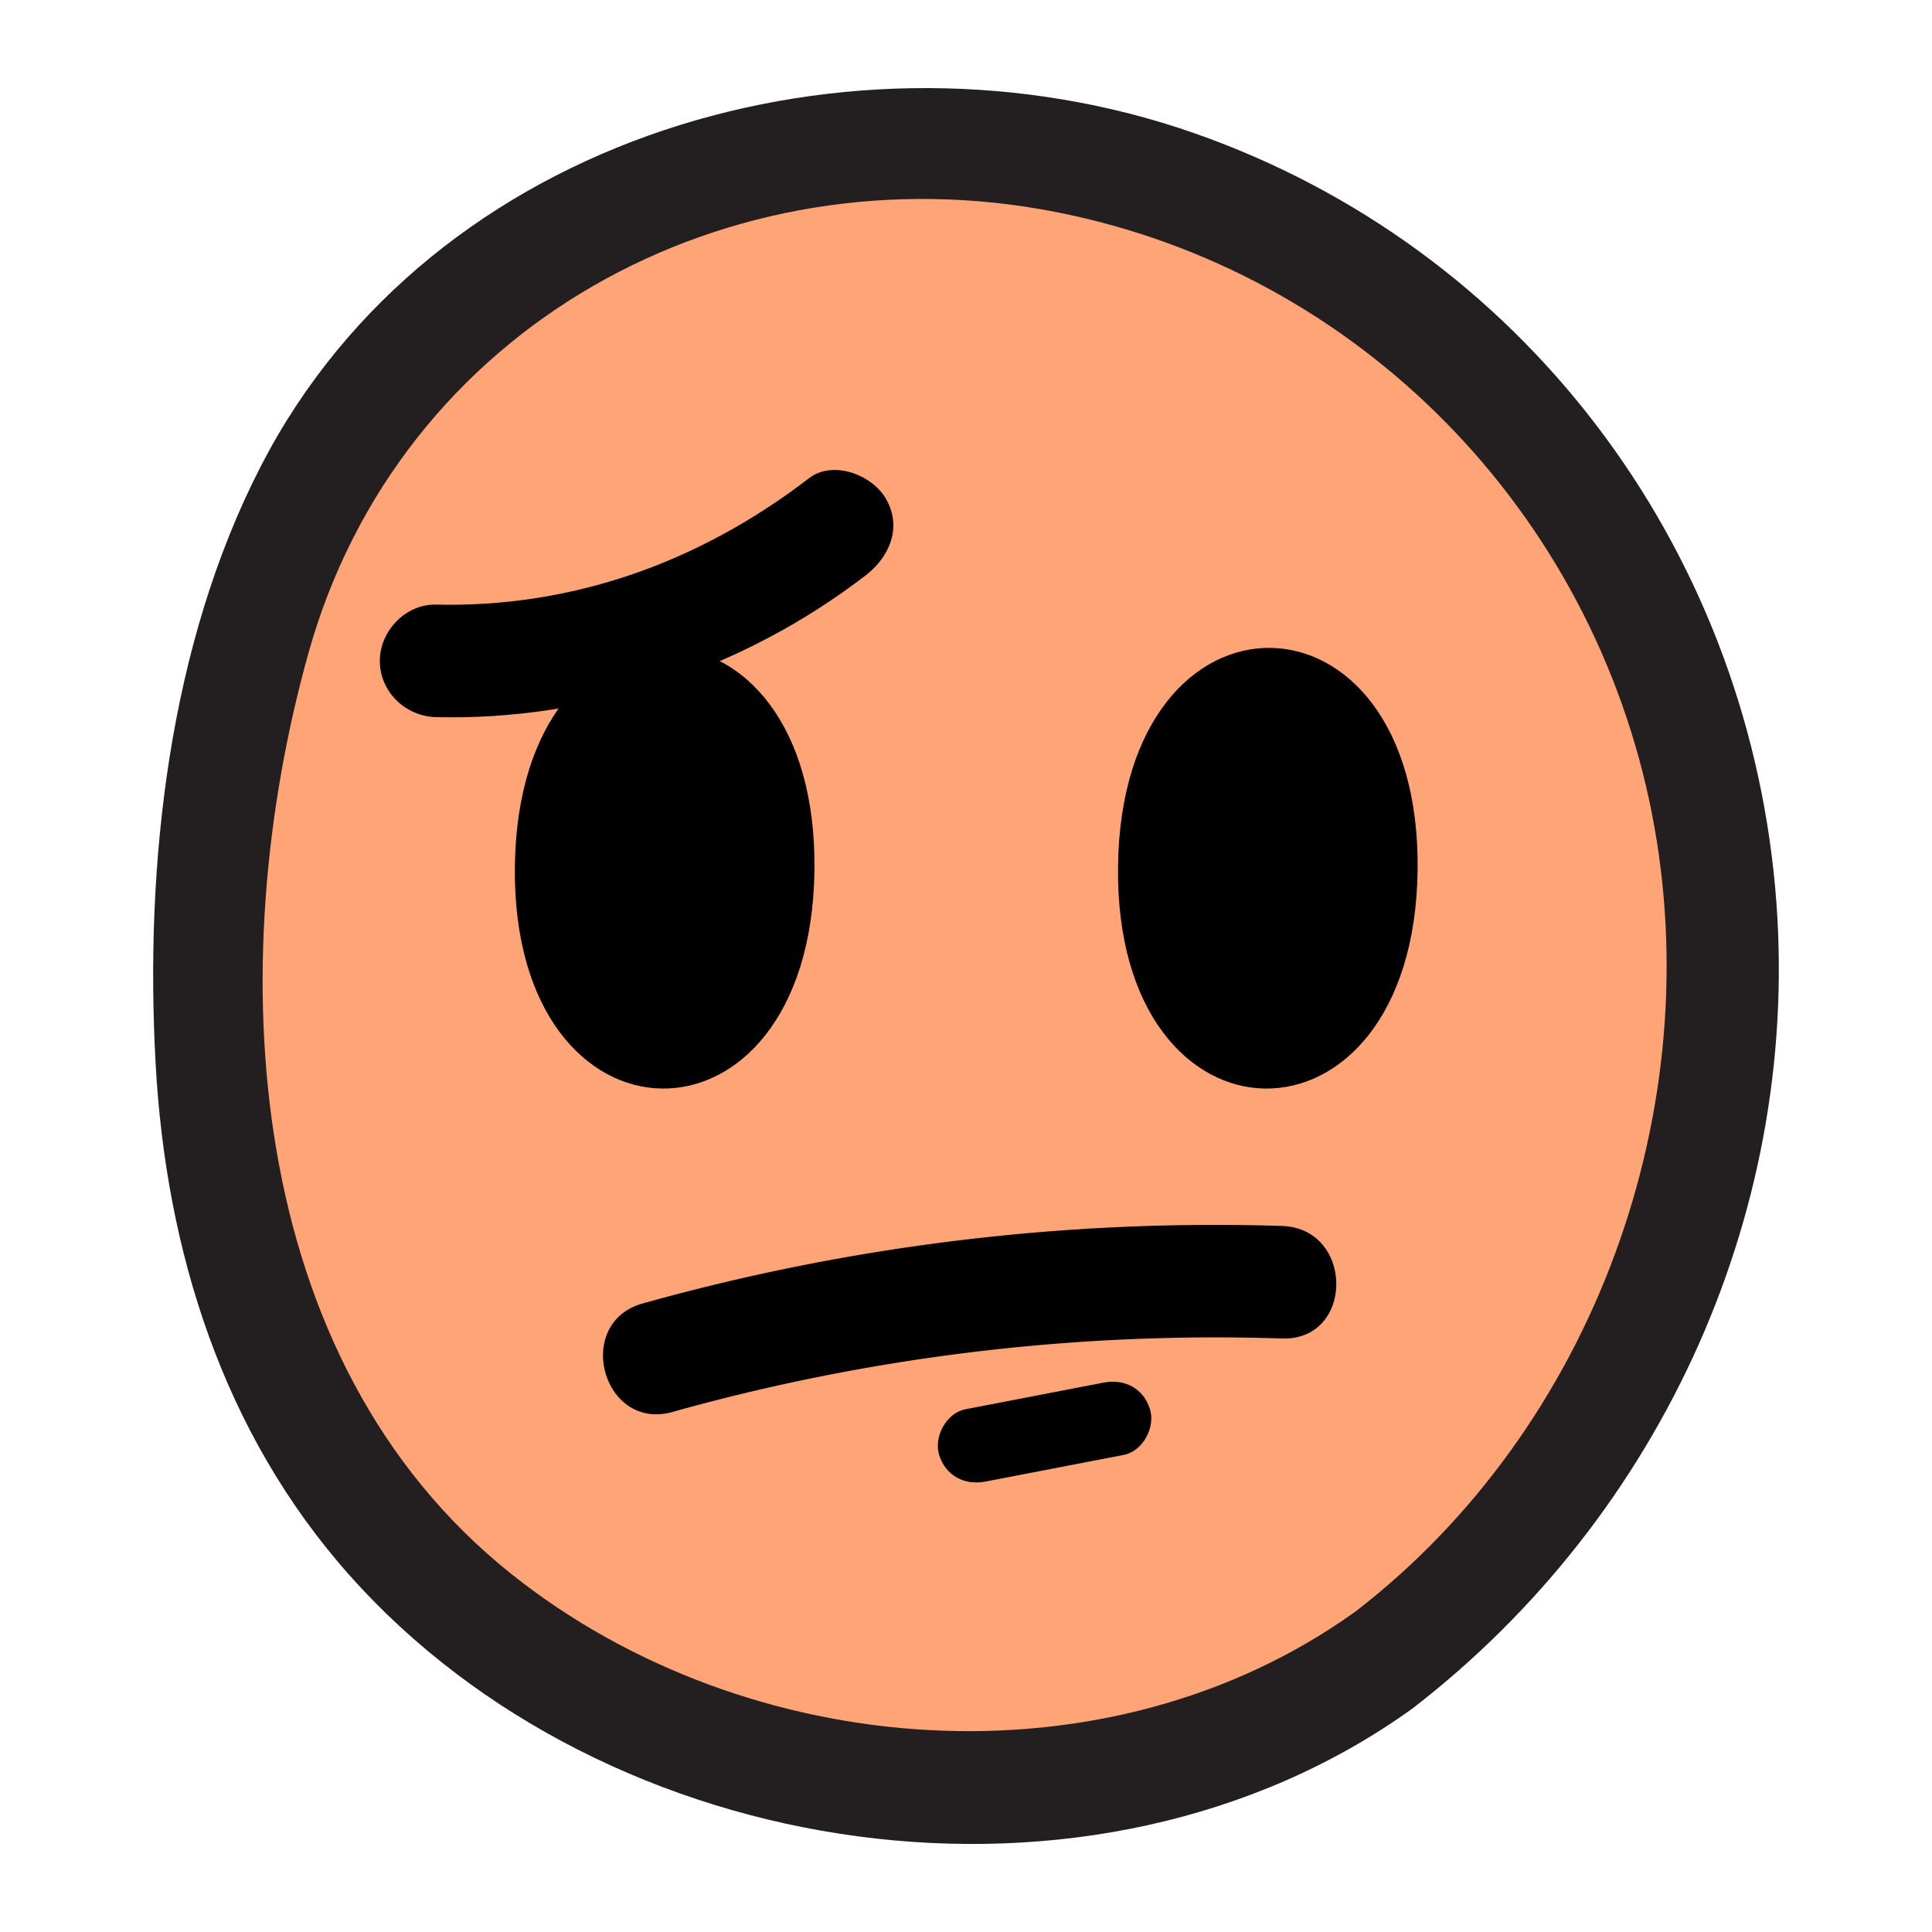 <svg id="Layer_1" data-name="Layer 1" xmlns="http://www.w3.org/2000/svg" viewBox="0 0 1500 1500"><defs><style>.cls-1{fill:#ffa476;}.cls-2{fill:#231f20;}</style></defs><title>GuessTheWord</title><path class="cls-1" d="M1074.52,1288.81c307-231,356.07-702.74,88.45-984.16C1037.6,172.83,855.54,100.59,676.83,111.78c-165.39,10.35-329.77,95.55-418.45,239.93-58.23,94.79-81.45,208.16-90.89,320-11.3,133.68-3.44,272.84,52,394.22C327.89,1303,610.67,1424.39,860.78,1378,937.08,1363.9,1011.89,1335.93,1074.52,1288.81Z"/><path class="cls-2" d="M1096.56,1326.53c194.79-150.11,303.85-390.84,281.69-637.23-24-266.68-196.73-496.94-451.17-585.95-264.33-92.48-591.51.17-724.56,258.57C131,500.83,112.32,671.25,120.81,825.55c8,145.75,52.13,286.53,150.13,397,199.73,225.06,578,282,825.62,104,45.25-32.52,1.69-108.32-44.09-75.43-192.6,138.38-472,116.84-655-28.72-209.46-166.6-225.29-473.23-158.26-714.44,70.68-254.35,325.62-393.63,581-343.28,235.26,46.39,416.27,233,462.27,466.66,45.08,229-44.74,477-230,619.78C1008.57,1284.93,1052,1360.85,1096.56,1326.53Z"/><path d="M632.34,675.5c2.79-227.91-229.81-231.1-232.6-2.85C397,900.56,629.55,903.79,632.34,675.5Z"/><path d="M1100.63,675.5c2.79-227.91-229.81-231.1-232.6-2.85C865.24,900.56,1097.84,903.79,1100.63,675.5Z"/><path d="M522.21,1096.2a1564.15,1564.15,0,0,1,473.13-57c56.23,1.82,56.17-85.54,0-87.36A1647.31,1647.31,0,0,0,499,1012c-54.06,15.12-31.1,99.43,23.22,84.23Z"/><path d="M765.07,1150.29l107.34-20.69c15-2.89,24.91-21.67,20.33-35.82-5.17-16-19.76-23.44-35.82-20.34l-107.33,20.69c-15,2.89-24.92,21.67-20.34,35.82,5.17,16,19.76,23.43,35.82,20.34Z"/><path d="M338.52,556.77c119.64,2.87,238.77-37.16,333.52-110,18.68-14.35,28.65-37.58,15.67-59.76C677,368.65,646.78,356.9,628,371.36c-85.28,65.54-184.14,100.58-289.43,98.05-23.6-.57-43.68,20.48-43.68,43.68,0,24.14,20,43.11,43.68,43.68Z"/></svg>